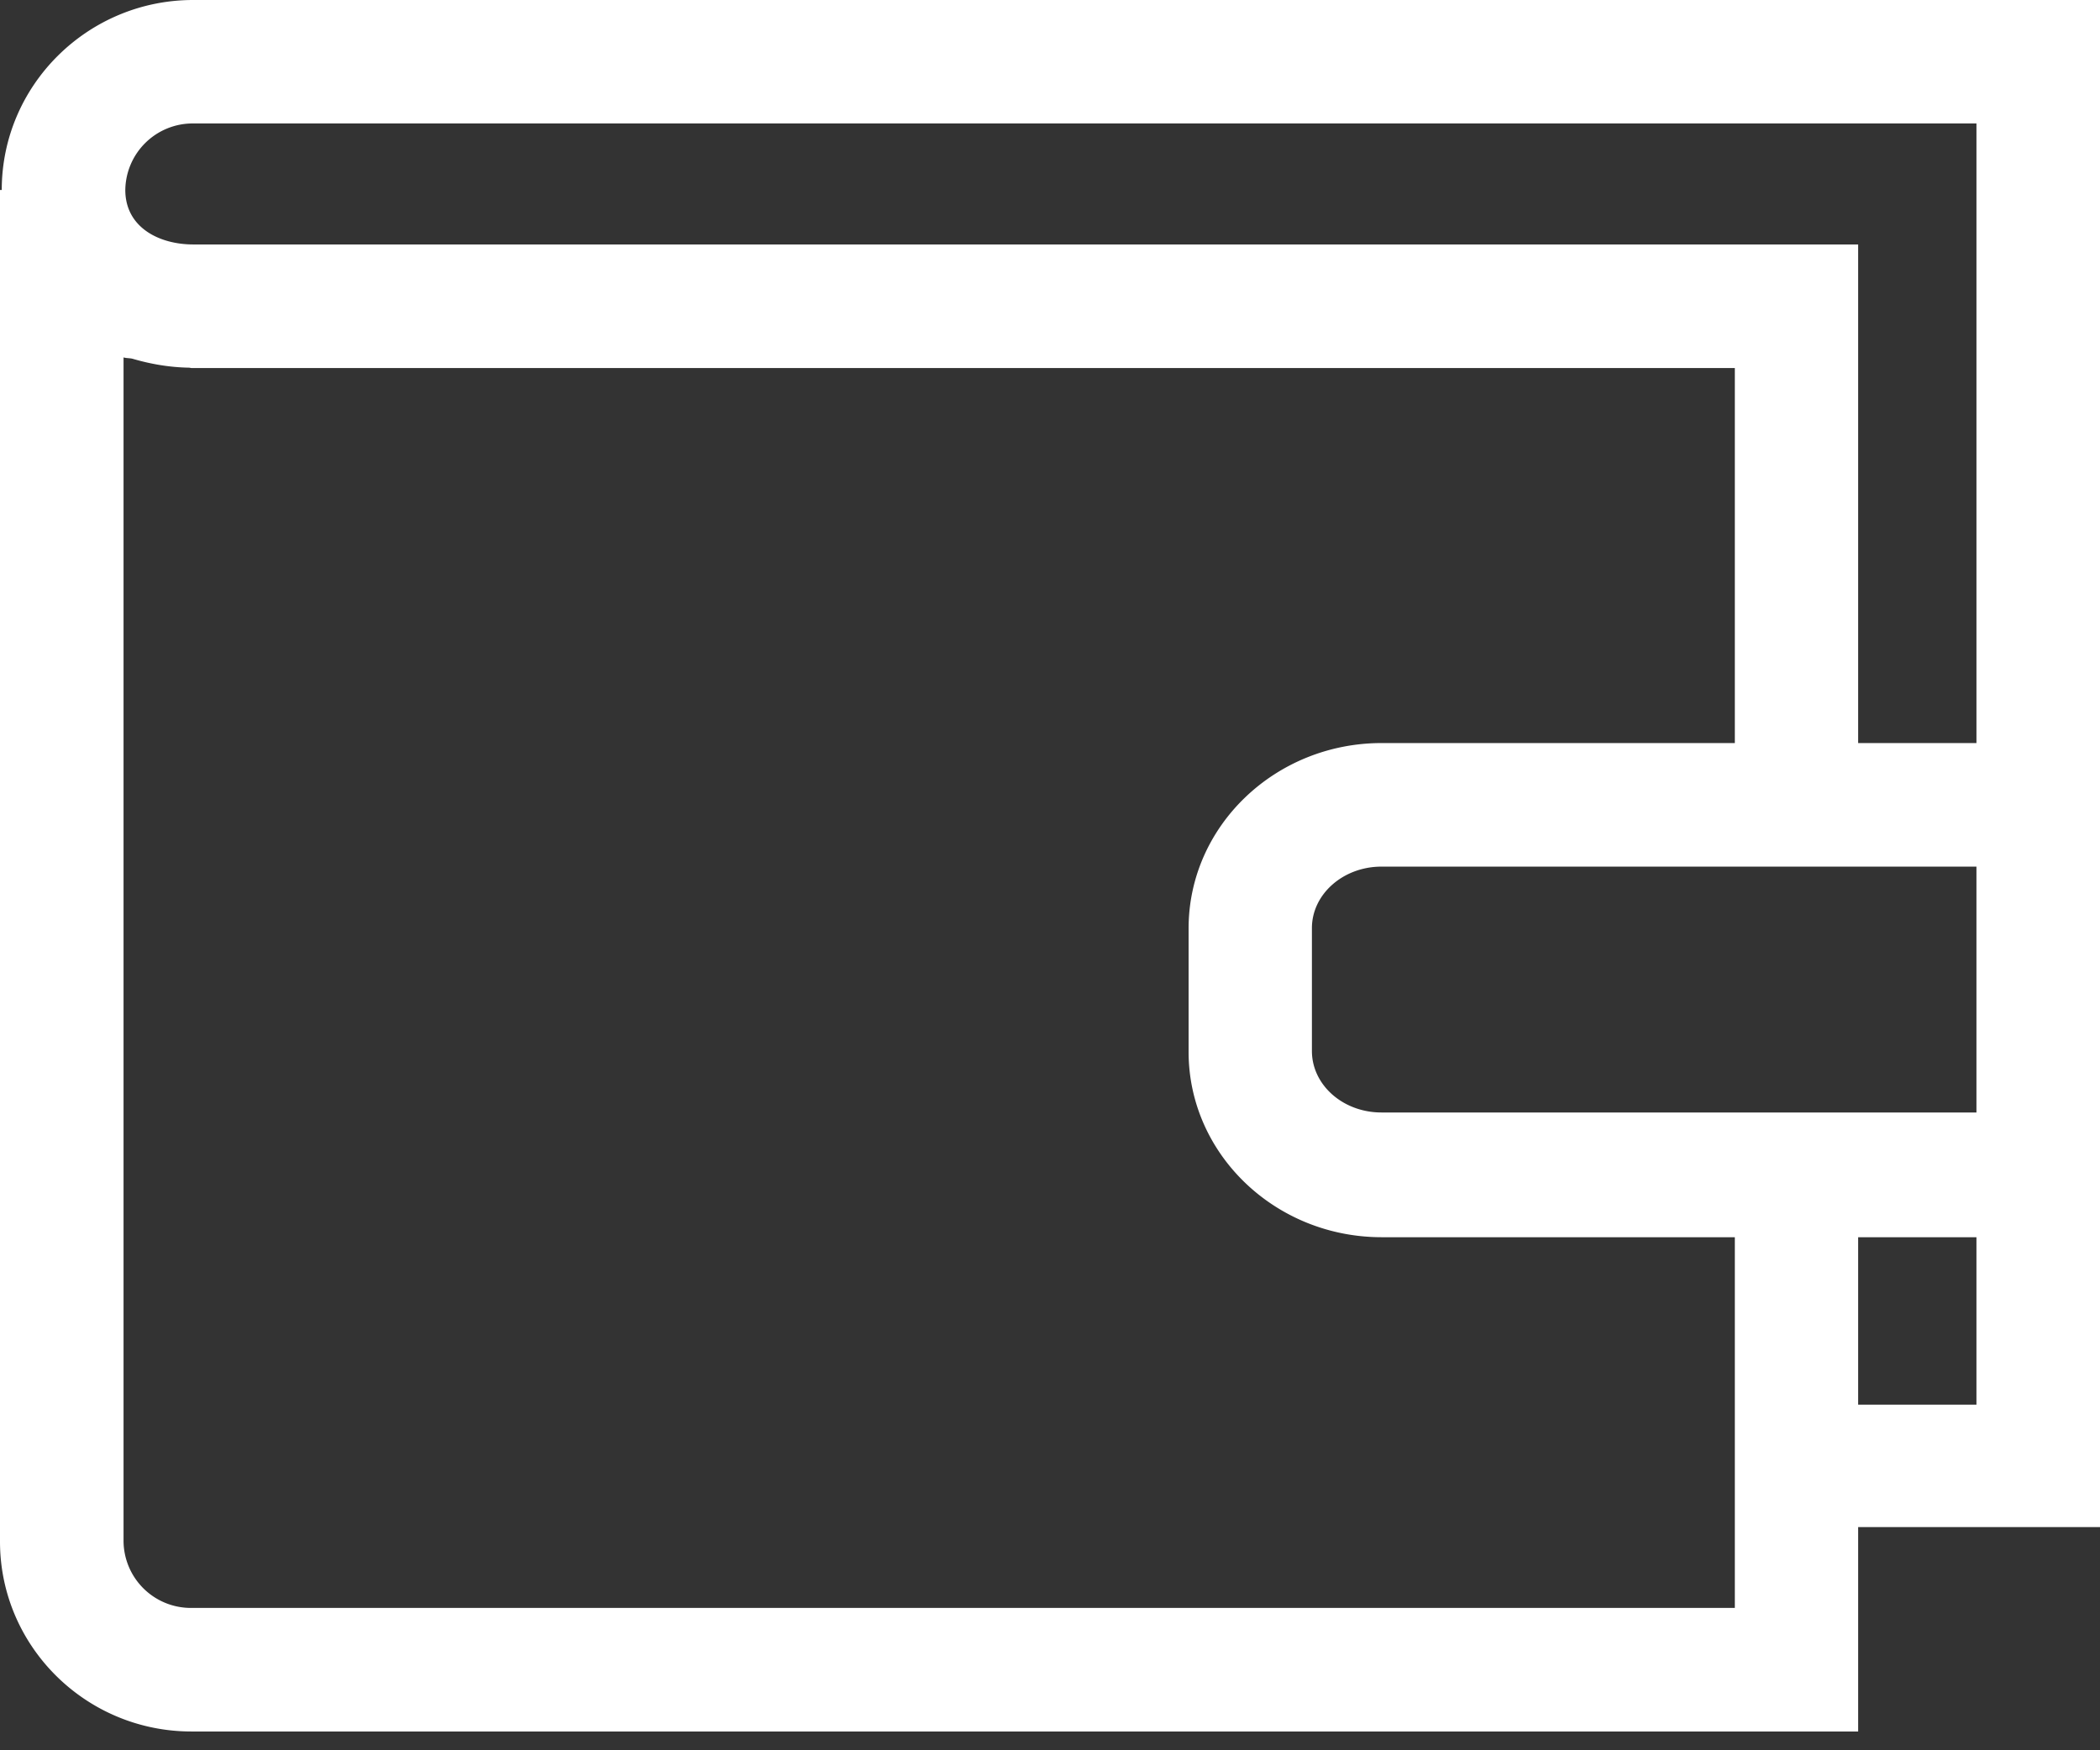 <svg xmlns="http://www.w3.org/2000/svg" width="18" height="15" viewBox="0 0 18 15"><rect x="0" y="0" width="18" height="15" fill="#333333" stroke="none"/><g><g><path fill="#fff" d="M15.927 6.368V2.095H1.656c-.29 0-.582-.145-.582-.467a.578.578 0 0 1 .582-.57h15.285v5.31zm1.014 5.67h-1.014v-1.435h1.014zm-5.1-2.504c-.33 0-.596-.236-.596-.527V7.954c0-.291.268-.527.596-.527h5.1v2.107zM1.059 13.21V3.063c.025.008.057.005.082.013.152.044.31.072.48.075.007 0 .013.003.02.003H14.87v3.214h-3.027c-.913 0-1.655.712-1.655 1.588v1.059c0 .875.742 1.588 1.655 1.588h3.027v3.177H1.641a.577.577 0 0 1-.582-.57zM.015 1.628H0v11.583c0 .898.736 1.628 1.641 1.628h14.286v-1.752H18V0H1.656C.752 0 .015.73.015 1.628z"/></g></g></svg>